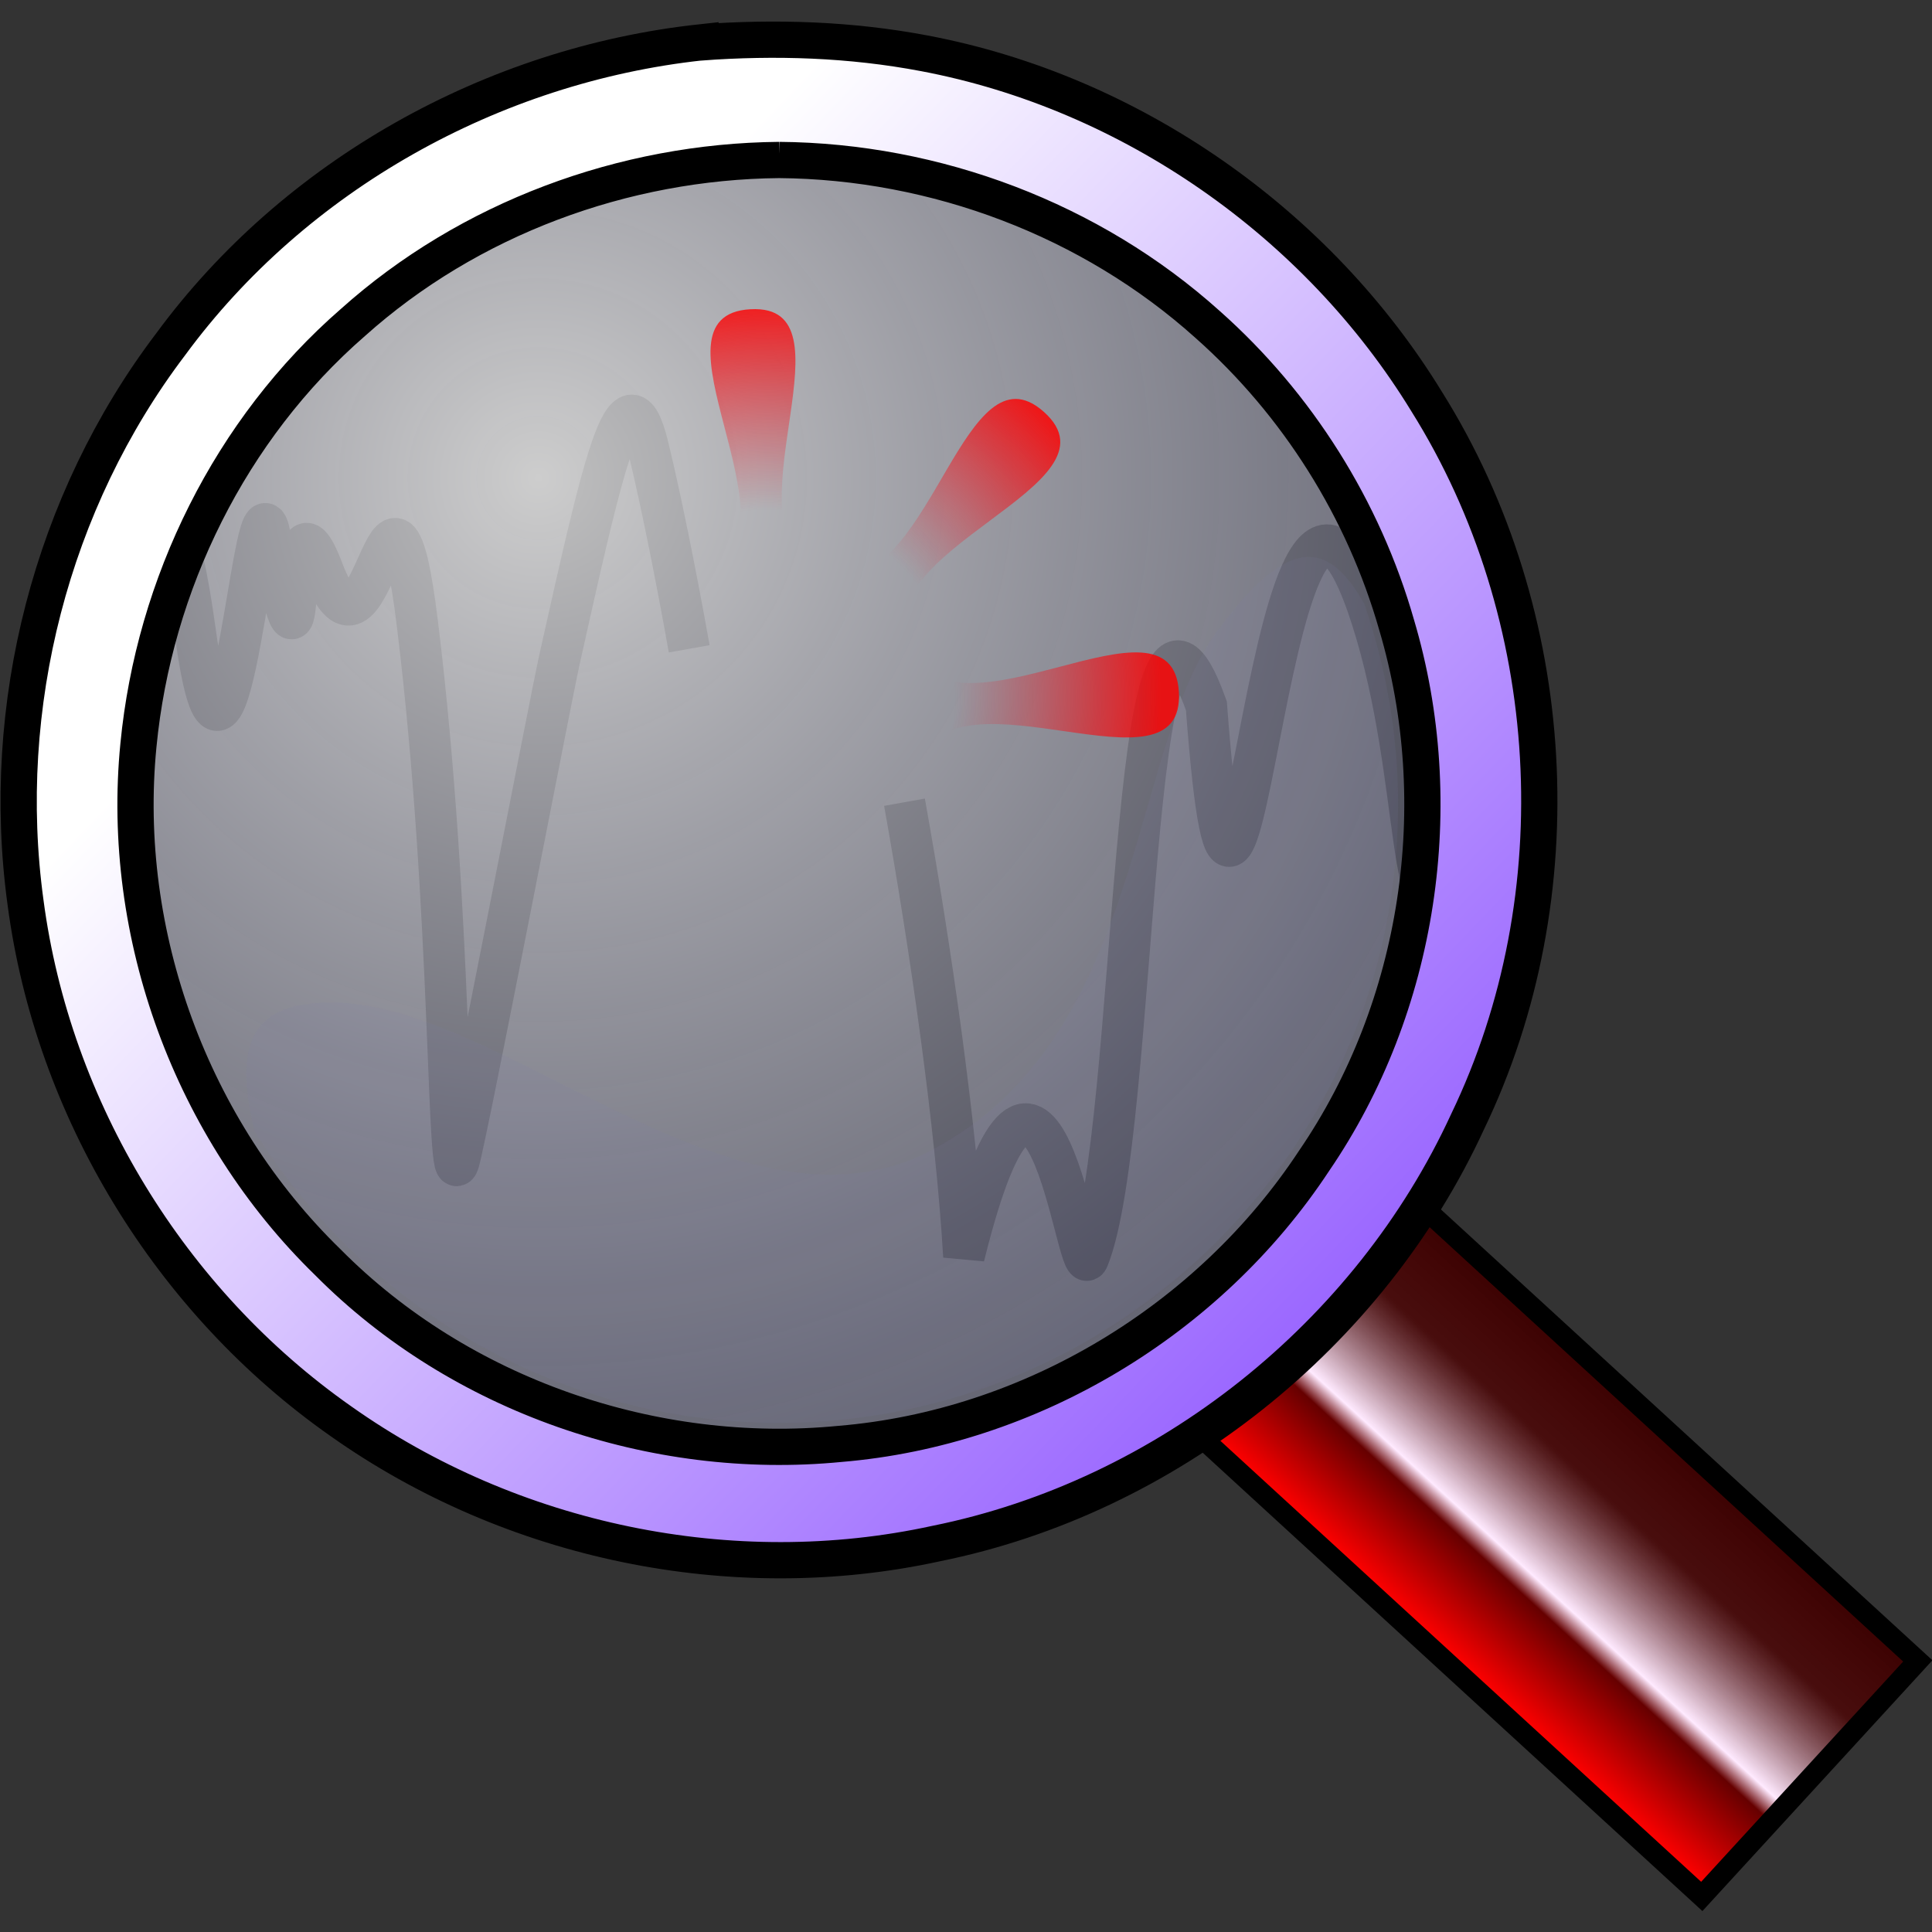 <?xml version="1.0" encoding="UTF-8" standalone="no"?>
<!-- Created with Inkscape (http://www.inkscape.org/) -->

<svg
   xmlns:dc="http://purl.org/dc/elements/1.1/"
   xmlns:cc="http://creativecommons.org/ns#"
   xmlns:rdf="http://www.w3.org/1999/02/22-rdf-syntax-ns#"
   xmlns:svg="http://www.w3.org/2000/svg"
   xmlns="http://www.w3.org/2000/svg"
   xmlns:xlink="http://www.w3.org/1999/xlink"
   xmlns:sodipodi="http://sodipodi.sourceforge.net/DTD/sodipodi-0.dtd"
   xmlns:inkscape="http://www.inkscape.org/namespaces/inkscape"
   sodipodi:docname="loupe.svg"
   inkscape:version="0.48.5 r10040"
   sodipodi:version="0.32"
   id="svg2"
   height="48.144"
   width="48.137"
   version="1.1">
  <rect width="100%" height="100%" fill="#333333" stroke="none"/>
  <defs
     id="defs3">
    <linearGradient
       id="linearGradient6135">
      <stop
         id="stop6137"
         offset="0"
         style="stop-color:#ff274c;stop-opacity:0;" />
      <stop
         id="stop6143"
         offset="0.476"
         style="stop-color:#f21326;stop-opacity:0;" />
      <stop
         id="stop6139"
         offset="1"
         style="stop-color:#ff0000;stop-opacity:0.835;" />
    </linearGradient>
    <linearGradient
       id="linearGradient6057">
      <stop
         id="stop6059"
         offset="0"
         style="stop-color:#ffffff;stop-opacity:0.753;" />
      <stop
         id="stop6061"
         offset="1"
         style="stop-color:#8284aa;stop-opacity:0.361;" />
    </linearGradient>
    <linearGradient
       id="linearGradient2117">
      <stop
         id="stop2119"
         offset="0"
         style="stop-color:#ff0000;stop-opacity:1;" />
      <stop
         id="stop2125"
         offset="0.293"
         style="stop-color:#660000;stop-opacity:1;" />
      <stop
         id="stop2129"
         offset="0.358"
         style="stop-color:#ffeaff;stop-opacity:1;" />
      <stop
         id="stop2127"
         offset="0.694"
         style="stop-color:#500000;stop-opacity:0.732;" />
      <stop
         id="stop2121"
         offset="1"
         style="stop-color:#3a0000;stop-opacity:1;" />
    </linearGradient>
    <linearGradient
       id="linearGradient2105">
      <stop
         id="stop2107"
         offset="0"
         style="stop-color:#cbd5ff;stop-opacity:1;" />
      <stop
         id="stop2109"
         offset="1"
         style="stop-color:#570000;stop-opacity:0;" />
    </linearGradient>
    <linearGradient
       id="linearGradient2097">
      <stop
         id="stop2099"
         offset="0"
         style="stop-color:#000000;stop-opacity:1;" />
      <stop
         id="stop2101"
         offset="1"
         style="stop-color:#000000;stop-opacity:0;" />
    </linearGradient>
    <linearGradient
       id="linearGradient2069">
      <stop
         id="stop2071"
         offset="0"
         style="stop-color:#8e54ff;stop-opacity:1;" />
      <stop
         id="stop2073"
         offset="1"
         style="stop-color:#ffffff;stop-opacity:1;" />
    </linearGradient>
    <linearGradient
       gradientUnits="userSpaceOnUse"
       y2="211.112"
       x2="111.215"
       y1="443.151"
       x1="353.262"
       id="linearGradient2075"
       xlink:href="#linearGradient2069"
       inkscape:collect="always" />
    <radialGradient
       gradientUnits="userSpaceOnUse"
       r="311.976"
       fy="130.409"
       fx="78.808"
       cy="130.409"
       cx="78.808"
       id="radialGradient2113"
       xlink:href="#linearGradient2105"
       inkscape:collect="always" />
    <linearGradient
       gradientUnits="userSpaceOnUse"
       y2="111.101"
       x2="1140.567"
       y1="111.101"
       x1="1021.404"
       gradientTransform="matrix(0.067,0,0,0.157,-425.099,387.947)"
       id="linearGradient2133"
       xlink:href="#linearGradient2117"
       inkscape:collect="always" />
    <radialGradient
       gradientUnits="userSpaceOnUse"
       r="332.71"
       fy="88.885"
       fx="21.727"
       cy="88.885"
       cx="21.727"
       id="radialGradient6063"
       xlink:href="#linearGradient6057"
       inkscape:collect="always" />
    <linearGradient
       y2="211.112"
       x2="111.215"
       y1="443.151"
       x1="353.262"
       gradientUnits="userSpaceOnUse"
       id="linearGradient6067"
       xlink:href="#linearGradient2069"
       inkscape:collect="always" />
    <linearGradient
       y2="211.112"
       x2="111.215"
       y1="443.151"
       x1="353.262"
       gradientUnits="userSpaceOnUse"
       id="linearGradient6071"
       xlink:href="#linearGradient2069"
       inkscape:collect="always"
       gradientTransform="matrix(0.103,0,0,0.103,19.782,487.53)" />
    <radialGradient
       gradientUnits="userSpaceOnUse"
       r="117.233"
       fy="473.545"
       fx="-279.812"
       cy="473.545"
       cx="-279.812"
       id="radialGradient6141"
       xlink:href="#linearGradient6135"
       inkscape:collect="always" />
    <radialGradient
       gradientTransform="matrix(0.785,0.147,-0.147,0.785,183.376,4.818)"
       r="119.034"
       fy="640.574"
       fx="-287.552"
       cy="640.574"
       cx="-287.552"
       gradientUnits="userSpaceOnUse"
       id="radialGradient6152"
       xlink:href="#linearGradient6135"
       inkscape:collect="always" />
    <radialGradient
       r="119.034"
       fy="640.574"
       fx="-287.552"
       cy="640.574"
       cx="-287.552"
       gradientTransform="matrix(0.076,0.032,-0.032,0.076,83.509,474.034)"
       gradientUnits="userSpaceOnUse"
       id="radialGradient6167"
       xlink:href="#linearGradient6135"
       inkscape:collect="always" />
  </defs>
  <sodipodi:namedview
     inkscape:window-y="32"
     inkscape:window-x="85"
     inkscape:window-height="778"
     inkscape:window-width="1204"
     inkscape:current-layer="layer1"
     inkscape:document-units="px"
     inkscape:cy="16.751792"
     inkscape:cx="40.550744"
     inkscape:zoom="7.9195959"
     inkscape:pageshadow="2"
     inkscape:pageopacity="0.0"
     borderopacity="1.0"
     bordercolor="#666666"
     pagecolor="#ffffff"
     id="base"
     showgrid="false"
     fit-margin-top="0.55"
     fit-margin-left="0"
     fit-margin-right="0"
     fit-margin-bottom="0.55"
     inkscape:window-maximized="0" />
  <g
     id="layer1"
     inkscape:groupmode="layer"
     inkscape:label="Layer 1"
     transform="translate(-22.044,-496.131)">
    <path
       id="path6117"
       d="m 39.216,512.297 c -0.358,-2.003 -0.723,-3.785 -1.025,-5.033 -0.544,-2.248 -1.151,0.579 -2.21,5.312 -0.207,0.926 -2.302,11.808 -2.505,12.494 -0.308,1.036 -0.141,-6.152 -1.032,-13.396 -0.684,-5.558 -1.11,1.943 -2.358,-1.338 -1.074,-2.825 -0.242,4.651 -1.326,-0.909 -0.369,-1.895 -0.969,7.914 -1.768,3.012 -0.214,-1.313 -0.551,-4.903 -1.474,-2.255 -1.374,3.942 -0.935,3.448 -1.353,1.268"
       style="fill:none;stroke:#000000;stroke-width:1.032;stroke-linecap:butt;stroke-linejoin:miter;stroke-miterlimit:4;stroke-opacity:1"
       inkscape:connector-curvature="0" />
    <path
       id="path6195"
       d="m 58.818,516.836 c -0.146,0.544 -0.319,1.005 -0.527,1.325 -1.231,1.892 -0.784,-2.603 -2.063,-6.605 -2.589,-8.103 -3.25,13.825 -4.126,2.16 -1.947,-5.446 -1.67,10.653 -2.947,13.777 -0.267,0.654 -1.169,-7.829 -3.095,-0.058 -0.189,-3.237 -0.823,-7.648 -1.48,-11.316"
       style="fill:none;stroke:#000000;stroke-width:1.032;stroke-linecap:butt;stroke-linejoin:miter;stroke-miterlimit:4;stroke-opacity:1"
       inkscape:connector-curvature="0" />
    <path
       transform="matrix(0.103,0,0,0.103,33.224,498.887)"
       d="m 247.487,166.458 c 0,93.168 -75.528,168.695 -168.695,168.695 -93.168,0 -168.695,-75.528 -168.695,-168.695 0,-93.168 75.528,-168.695 168.695,-168.695 93.168,0 168.695,75.528 168.695,168.695 z"
       sodipodi:ry="168.69548"
       sodipodi:rx="168.69548"
       sodipodi:cy="166.4584"
       sodipodi:cx="78.791901"
       id="path6055"
       style="fill:url(#radialGradient6063);fill-opacity:1;stroke:#000000;stroke-width:5;stroke-miterlimit:4;stroke-opacity:1"
       sodipodi:type="arc" />
    <path
       id="path2103"
       d="m 54.666,510.007 c -0.575,-0.005 -1.286,0.492 -2.237,1.776 -2.275,2.938 -1.81,10.128 -7.133,12.984 -5.086,2.728 -11.271,-4.327 -15.672,-3.607 -1.509,0.216 -1.672,1.441 -1.228,3.172 2.728,4.349 7.553,7.25 13.061,7.25 8.513,0 15.421,-6.908 15.421,-15.421 0,-1.75 -0.307,-3.425 -0.845,-4.993 -0.39,-0.679 -0.816,-1.155 -1.367,-1.16 z"
       style="opacity:0.368;fill:#8284aa;fill-opacity:0.287;stroke:none"
       inkscape:connector-curvature="0" />
    <rect
       transform="matrix(0.676,-0.737,0.737,0.676,0,0)"
       y="396.041"
       x="-356.856"
       height="18.721"
       width="7.962"
       id="rect2115"
       style="fill:url(#linearGradient2133);fill-opacity:1;stroke:#000000;stroke-width:0.516;stroke-miterlimit:4;stroke-opacity:1" />
    <path
       id="path1291"
       d="m 39.497,497.187 c -5.182,0.565 -10.103,3.308 -13.198,7.518 -2.977,3.92 -4.288,9.036 -3.619,13.91 0.68,5.156 3.606,9.948 7.864,12.931 4.243,3.001 9.74,4.154 14.824,3.044 5.742,-1.159 10.794,-5.192 13.24,-10.508 2.717,-5.642 2.307,-12.638 -1.015,-17.941 -2.725,-4.457 -7.378,-7.71 -12.516,-8.681 -1.841,-0.35 -3.714,-0.409 -5.58,-0.272 z m 1.96,2.93 c 3.897,0.031 7.769,1.486 10.673,4.096 2.241,1.987 3.89,4.608 4.712,7.49 1.327,4.469 0.576,9.503 -2.06,13.355 -2.615,3.968 -7.068,6.655 -11.812,7.049 -4.64,0.452 -9.461,-1.203 -12.755,-4.524 -3.398,-3.305 -5.187,-8.163 -4.722,-12.885 0.388,-4.011 2.291,-7.877 5.341,-10.53 2.892,-2.592 6.749,-4.016 10.623,-4.051 z"
       style="fill:url(#linearGradient6071);fill-opacity:1;stroke:#000000;stroke-width:0.903;stroke-miterlimit:4;stroke-opacity:1;stroke-dasharray:none"
       inkscape:connector-curvature="0" />
    <path
       id="path6123"
       d="m 41.19,503.873 c -0.127,-0.034 -0.276,-0.046 -0.45,-0.037 -2.761,0.154 1.366,5.409 -1.01,6.68 0.008,0.009 0.013,0.019 0.021,0.027 0.555,0.643 0.893,1.415 1.413,2.121 0.321,0.435 0.504,0.995 0.687,1.554 0.506,0.129 1.013,0.259 1.52,0.367 0.537,0.115 1.039,0.308 1.53,0.521 1.027,-2.452 6.669,1.024 6.516,-1.728 -0.156,-2.786 -5.511,1.449 -6.721,-1.065 -1.21,-2.514 5.439,-4.058 3.359,-5.918 -0.13,-0.116 -0.254,-0.199 -0.375,-0.251 -1.81,-0.791 -2.664,5.116 -5.133,4.251 -2.469,-0.865 0.551,-6.011 -1.357,-6.522 z"
       style="fill:url(#radialGradient6167);fill-opacity:1;stroke:none"
       inkscape:connector-curvature="0" />
  </g>
</svg>
